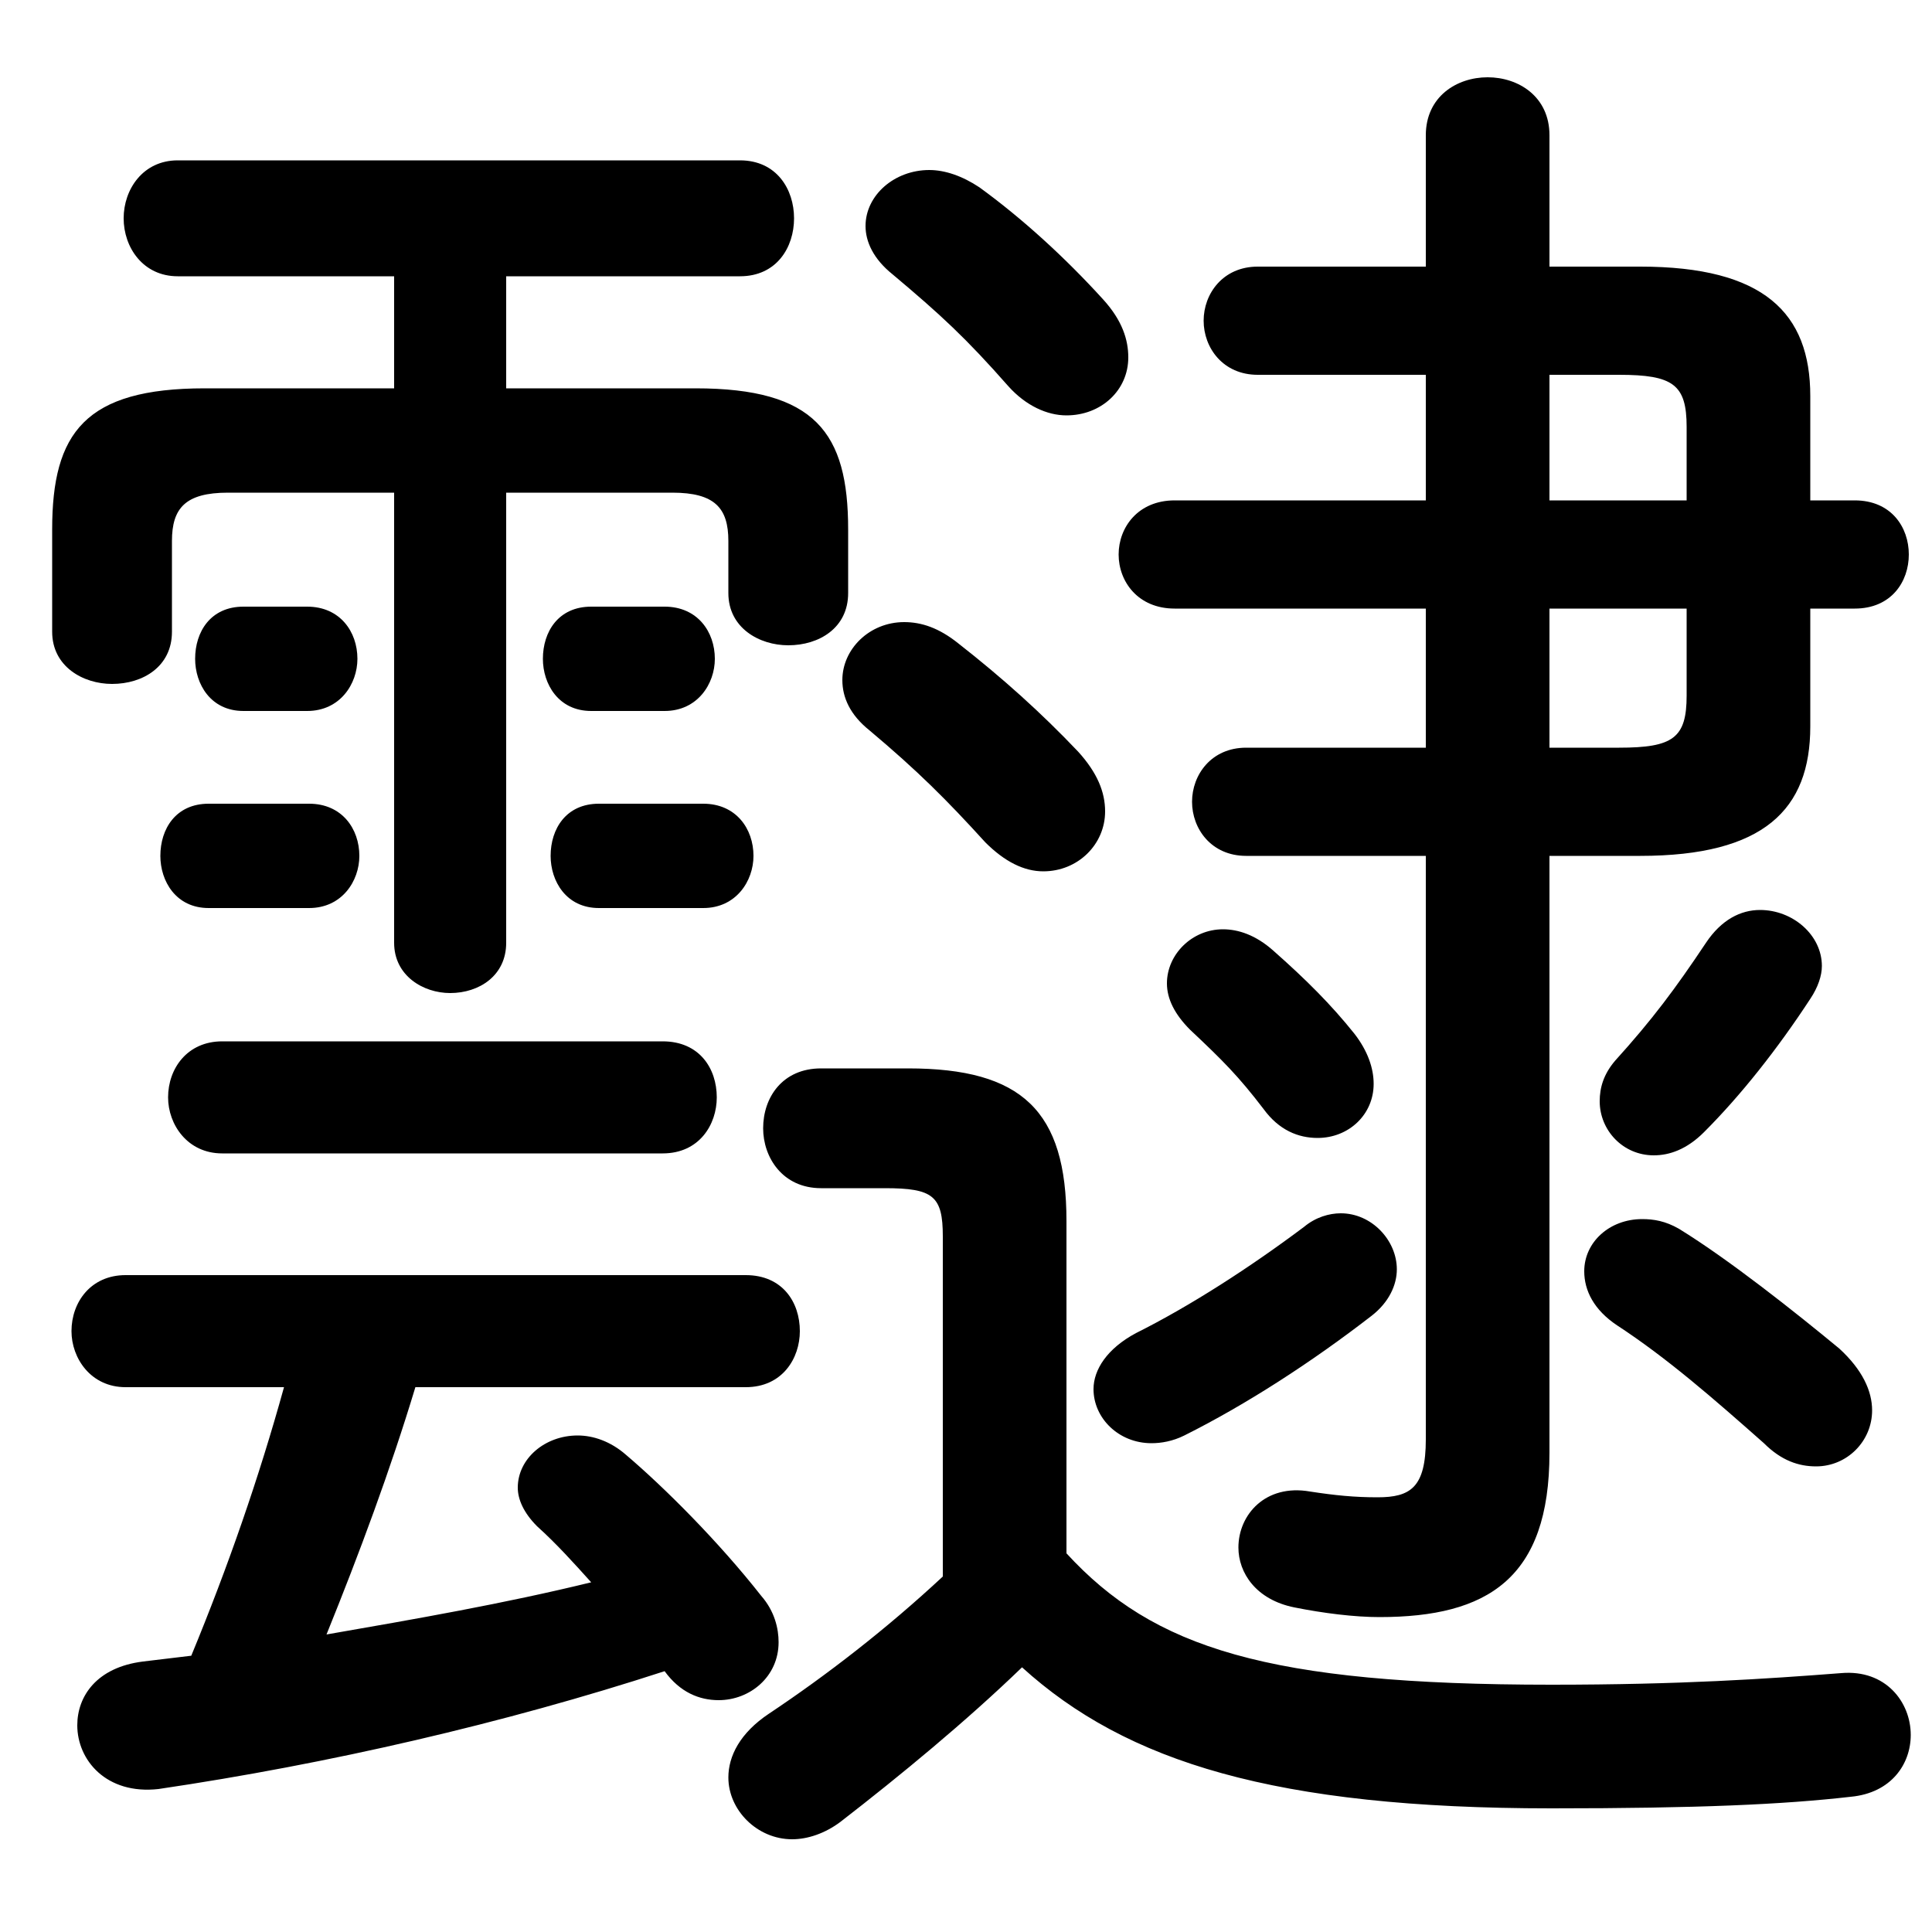<svg xmlns="http://www.w3.org/2000/svg" viewBox="0 -44.0 50.0 50.0">
    <rect x="0" y="-44.0" width="50.0" height="50.0" fill="#808080" stroke="none"/>
    <g transform="scale(1, -1)">
        <!-- ボディの枠 -->
        <rect x="0" y="-6.0" width="50.0" height="50.0"
            stroke="white" fill="white"/>
        <!-- グリフ座標系の原点 -->
        <circle cx="0" cy="0" r="5" fill="white"/>
        <!-- グリフのアウトライン -->
        <g style="fill:black;stroke:#000000;stroke-width:0;stroke-linecap:round;stroke-linejoin:round;">
        <path d="M 24.4 3.2 C 22.95 1.85 21.4 0.65 19.9 -0.35 C 19.15 -0.85 18.85 -1.45 18.85 -2.0 C 18.85 -2.85 19.6 -3.6 20.5 -3.6 C 20.9 -3.6 21.35 -3.45 21.75 -3.15 C 23.3 -1.95 25.0 -0.55 26.45 0.85 C 29.15 -1.6 33.0 -2.8 40.15 -2.8 C 43.95 -2.8 46.15 -2.7 47.9 -2.5 C 48.95 -2.4 49.45 -1.65 49.45 -0.9 C 49.45 -0.05 48.8 0.8 47.65 0.7 C 45.7 0.55 43.5 0.4 40.15 0.4 C 32.8 0.4 29.85 1.35 27.6 3.8 L 27.6 12.4 C 27.6 15.25 26.45 16.35 23.5 16.35 L 21.25 16.35 C 20.25 16.35 19.75 15.6 19.75 14.8 C 19.75 14.05 20.25 13.25 21.25 13.25 L 22.9 13.25 C 24.15 13.25 24.4 13.05 24.4 12.0 Z M 40.1 37.1 L 40.1 40.5 C 40.1 41.5 39.3 42.0 38.5 42.0 C 37.7 42.0 36.9 41.5 36.9 40.5 L 36.9 37.1 L 32.55 37.1 C 31.65 37.1 31.15 36.4 31.15 35.7 C 31.15 35.0 31.65 34.3 32.55 34.3 L 36.9 34.3 L 36.9 31.05 L 30.4 31.05 C 29.45 31.05 28.95 30.35 28.95 29.65 C 28.95 28.95 29.45 28.25 30.4 28.25 L 36.9 28.25 L 36.9 24.65 L 32.25 24.65 C 31.35 24.65 30.85 23.95 30.85 23.25 C 30.85 22.55 31.35 21.85 32.25 21.85 L 36.9 21.85 L 36.9 6.75 C 36.9 5.5 36.5 5.25 35.65 5.25 C 35.05 5.25 34.55 5.3 33.9 5.4 C 32.75 5.6 32.05 4.8 32.05 3.95 C 32.05 3.3 32.5 2.6 33.5 2.4 C 34.25 2.25 35.05 2.15 35.7 2.15 C 38.5 2.15 40.1 3.15 40.1 6.4 L 40.1 21.85 L 42.45 21.85 C 45.65 21.85 46.85 23.05 46.85 25.2 L 46.85 28.25 L 48.0 28.25 C 48.95 28.25 49.4 28.95 49.4 29.65 C 49.4 30.35 48.95 31.05 48.0 31.05 L 46.85 31.05 L 46.85 33.75 C 46.85 35.9 45.65 37.1 42.45 37.1 Z M 40.1 34.3 L 41.9 34.3 C 43.3 34.3 43.65 34.05 43.65 32.95 L 43.65 31.05 L 40.1 31.05 Z M 40.1 28.25 L 43.65 28.25 L 43.65 26.0 C 43.65 24.9 43.3 24.65 41.9 24.65 L 40.1 24.65 Z M 13.1 33.95 L 13.1 36.85 L 19.15 36.85 C 20.1 36.85 20.55 37.6 20.55 38.35 C 20.55 39.1 20.1 39.85 19.15 39.85 L 4.6 39.85 C 3.7 39.85 3.2 39.1 3.2 38.35 C 3.2 37.6 3.7 36.85 4.6 36.85 L 10.2 36.85 L 10.2 33.95 L 5.3 33.95 C 2.2 33.95 1.35 32.8 1.35 30.3 L 1.35 27.65 C 1.35 26.75 2.15 26.3 2.9 26.3 C 3.7 26.3 4.45 26.75 4.45 27.65 L 4.45 30.0 C 4.45 30.85 4.8 31.25 5.9 31.25 L 10.2 31.25 L 10.2 19.6 C 10.2 18.75 10.95 18.3 11.65 18.3 C 12.4 18.3 13.1 18.75 13.1 19.6 L 13.1 31.25 L 17.4 31.25 C 18.5 31.25 18.85 30.85 18.85 30.0 L 18.85 28.65 C 18.85 27.75 19.65 27.3 20.4 27.3 C 21.2 27.3 21.95 27.75 21.95 28.65 L 21.95 30.3 C 21.95 32.8 21.1 33.95 18.0 33.95 Z M 7.35 8.1 C 6.7 5.75 5.9 3.45 4.95 1.15 C 4.55 1.1 4.1 1.05 3.7 1.0 C 2.5 0.85 2.0 0.1 2.0 -0.65 C 2.0 -1.55 2.75 -2.45 4.1 -2.3 C 8.5 -1.65 13.05 -0.6 17.2 0.75 C 17.6 0.2 18.1 0.0 18.6 0.0 C 19.4 0.0 20.15 0.6 20.15 1.5 C 20.15 1.85 20.05 2.3 19.7 2.7 C 18.6 4.1 17.2 5.5 16.2 6.35 C 15.8 6.7 15.35 6.85 14.95 6.85 C 14.1 6.85 13.4 6.25 13.4 5.5 C 13.4 5.2 13.55 4.85 13.9 4.5 C 14.4 4.05 14.85 3.55 15.3 3.05 C 13.05 2.5 10.75 2.1 8.45 1.7 C 9.3 3.8 10.1 5.95 10.75 8.1 L 19.3 8.1 C 20.25 8.1 20.7 8.85 20.7 9.55 C 20.7 10.3 20.25 11.0 19.3 11.0 L 3.25 11.0 C 2.35 11.0 1.85 10.3 1.85 9.55 C 1.85 8.85 2.35 8.1 3.25 8.1 Z M 17.15 14.15 C 18.1 14.15 18.55 14.9 18.55 15.6 C 18.55 16.35 18.1 17.05 17.15 17.05 L 5.75 17.05 C 4.85 17.05 4.35 16.35 4.35 15.6 C 4.35 14.9 4.85 14.15 5.75 14.15 Z M 8.0 20.5 C 8.85 20.5 9.3 21.2 9.3 21.85 C 9.3 22.55 8.85 23.2 8.0 23.2 L 5.4 23.2 C 4.55 23.2 4.15 22.55 4.15 21.85 C 4.15 21.2 4.55 20.5 5.4 20.5 Z M 18.2 20.5 C 19.05 20.5 19.5 21.2 19.5 21.85 C 19.5 22.55 19.05 23.2 18.2 23.2 L 15.5 23.2 C 14.65 23.2 14.25 22.55 14.25 21.85 C 14.25 21.2 14.65 20.5 15.5 20.5 Z M 25.35 39.15 C 24.9 39.45 24.45 39.6 24.05 39.6 C 23.15 39.6 22.4 38.95 22.4 38.15 C 22.4 37.75 22.6 37.3 23.1 36.9 C 24.35 35.85 25.0 35.25 26.1 34.0 C 26.55 33.5 27.1 33.25 27.6 33.25 C 28.5 33.25 29.2 33.9 29.2 34.75 C 29.2 35.2 29.05 35.7 28.55 36.25 C 27.55 37.35 26.45 38.35 25.35 39.15 Z M 32.95 19.4 C 32.5 19.8 32.05 19.95 31.65 19.95 C 30.85 19.95 30.2 19.3 30.2 18.55 C 30.2 18.15 30.4 17.75 30.8 17.35 C 31.65 16.55 32.05 16.15 32.7 15.3 C 33.1 14.75 33.6 14.55 34.1 14.55 C 34.9 14.55 35.55 15.15 35.55 15.95 C 35.55 16.35 35.4 16.8 35.05 17.25 C 34.45 18.0 33.8 18.65 32.95 19.4 Z M 29.4 9.5 C 28.65 9.1 28.3 8.55 28.3 8.05 C 28.3 7.3 28.95 6.65 29.8 6.65 C 30.05 6.65 30.35 6.7 30.65 6.85 C 32.25 7.65 33.95 8.75 35.5 9.95 C 35.95 10.3 36.15 10.75 36.15 11.15 C 36.15 11.9 35.5 12.6 34.7 12.6 C 34.4 12.6 34.05 12.5 33.75 12.25 C 32.35 11.2 30.8 10.2 29.4 9.5 Z M 44.1 14.7 C 45.05 15.65 46.0 16.85 46.85 18.15 C 47.05 18.45 47.15 18.75 47.15 19.0 C 47.15 19.8 46.4 20.45 45.55 20.45 C 45.05 20.45 44.55 20.2 44.15 19.6 C 43.35 18.4 42.75 17.6 41.8 16.55 C 41.5 16.2 41.4 15.85 41.4 15.5 C 41.4 14.75 42.0 14.1 42.8 14.1 C 43.2 14.1 43.65 14.25 44.1 14.7 Z M 45.65 6.65 C 46.1 6.2 46.55 6.05 47.0 6.05 C 47.8 6.05 48.45 6.7 48.45 7.5 C 48.45 8.0 48.2 8.55 47.6 9.1 C 46.45 10.05 44.75 11.4 43.45 12.2 C 43.1 12.4 42.8 12.45 42.5 12.45 C 41.65 12.45 41.0 11.85 41.0 11.1 C 41.0 10.6 41.25 10.1 41.85 9.7 C 43.15 8.85 44.35 7.8 45.65 6.65 Z M 6.3 28.3 C 5.45 28.3 5.05 27.65 5.05 26.95 C 5.05 26.3 5.45 25.6 6.3 25.6 L 7.95 25.6 C 8.8 25.6 9.25 26.3 9.25 26.95 C 9.25 27.65 8.8 28.3 7.95 28.3 Z M 15.3 28.3 C 14.45 28.3 14.05 27.65 14.05 26.95 C 14.05 26.3 14.45 25.6 15.3 25.6 L 17.2 25.6 C 18.05 25.6 18.5 26.3 18.5 26.95 C 18.5 27.65 18.05 28.3 17.2 28.3 Z M 24.8 27.35 C 24.3 27.75 23.85 27.9 23.4 27.9 C 22.5 27.9 21.8 27.2 21.8 26.4 C 21.8 25.95 22.0 25.5 22.5 25.1 C 23.75 24.05 24.5 23.3 25.5 22.2 C 26.0 21.7 26.5 21.45 27.0 21.45 C 27.9 21.45 28.6 22.15 28.6 23.0 C 28.6 23.5 28.4 24.0 27.9 24.55 C 26.95 25.55 25.95 26.45 24.8 27.35 Z"/>
    </g>
    </g>
</svg>
